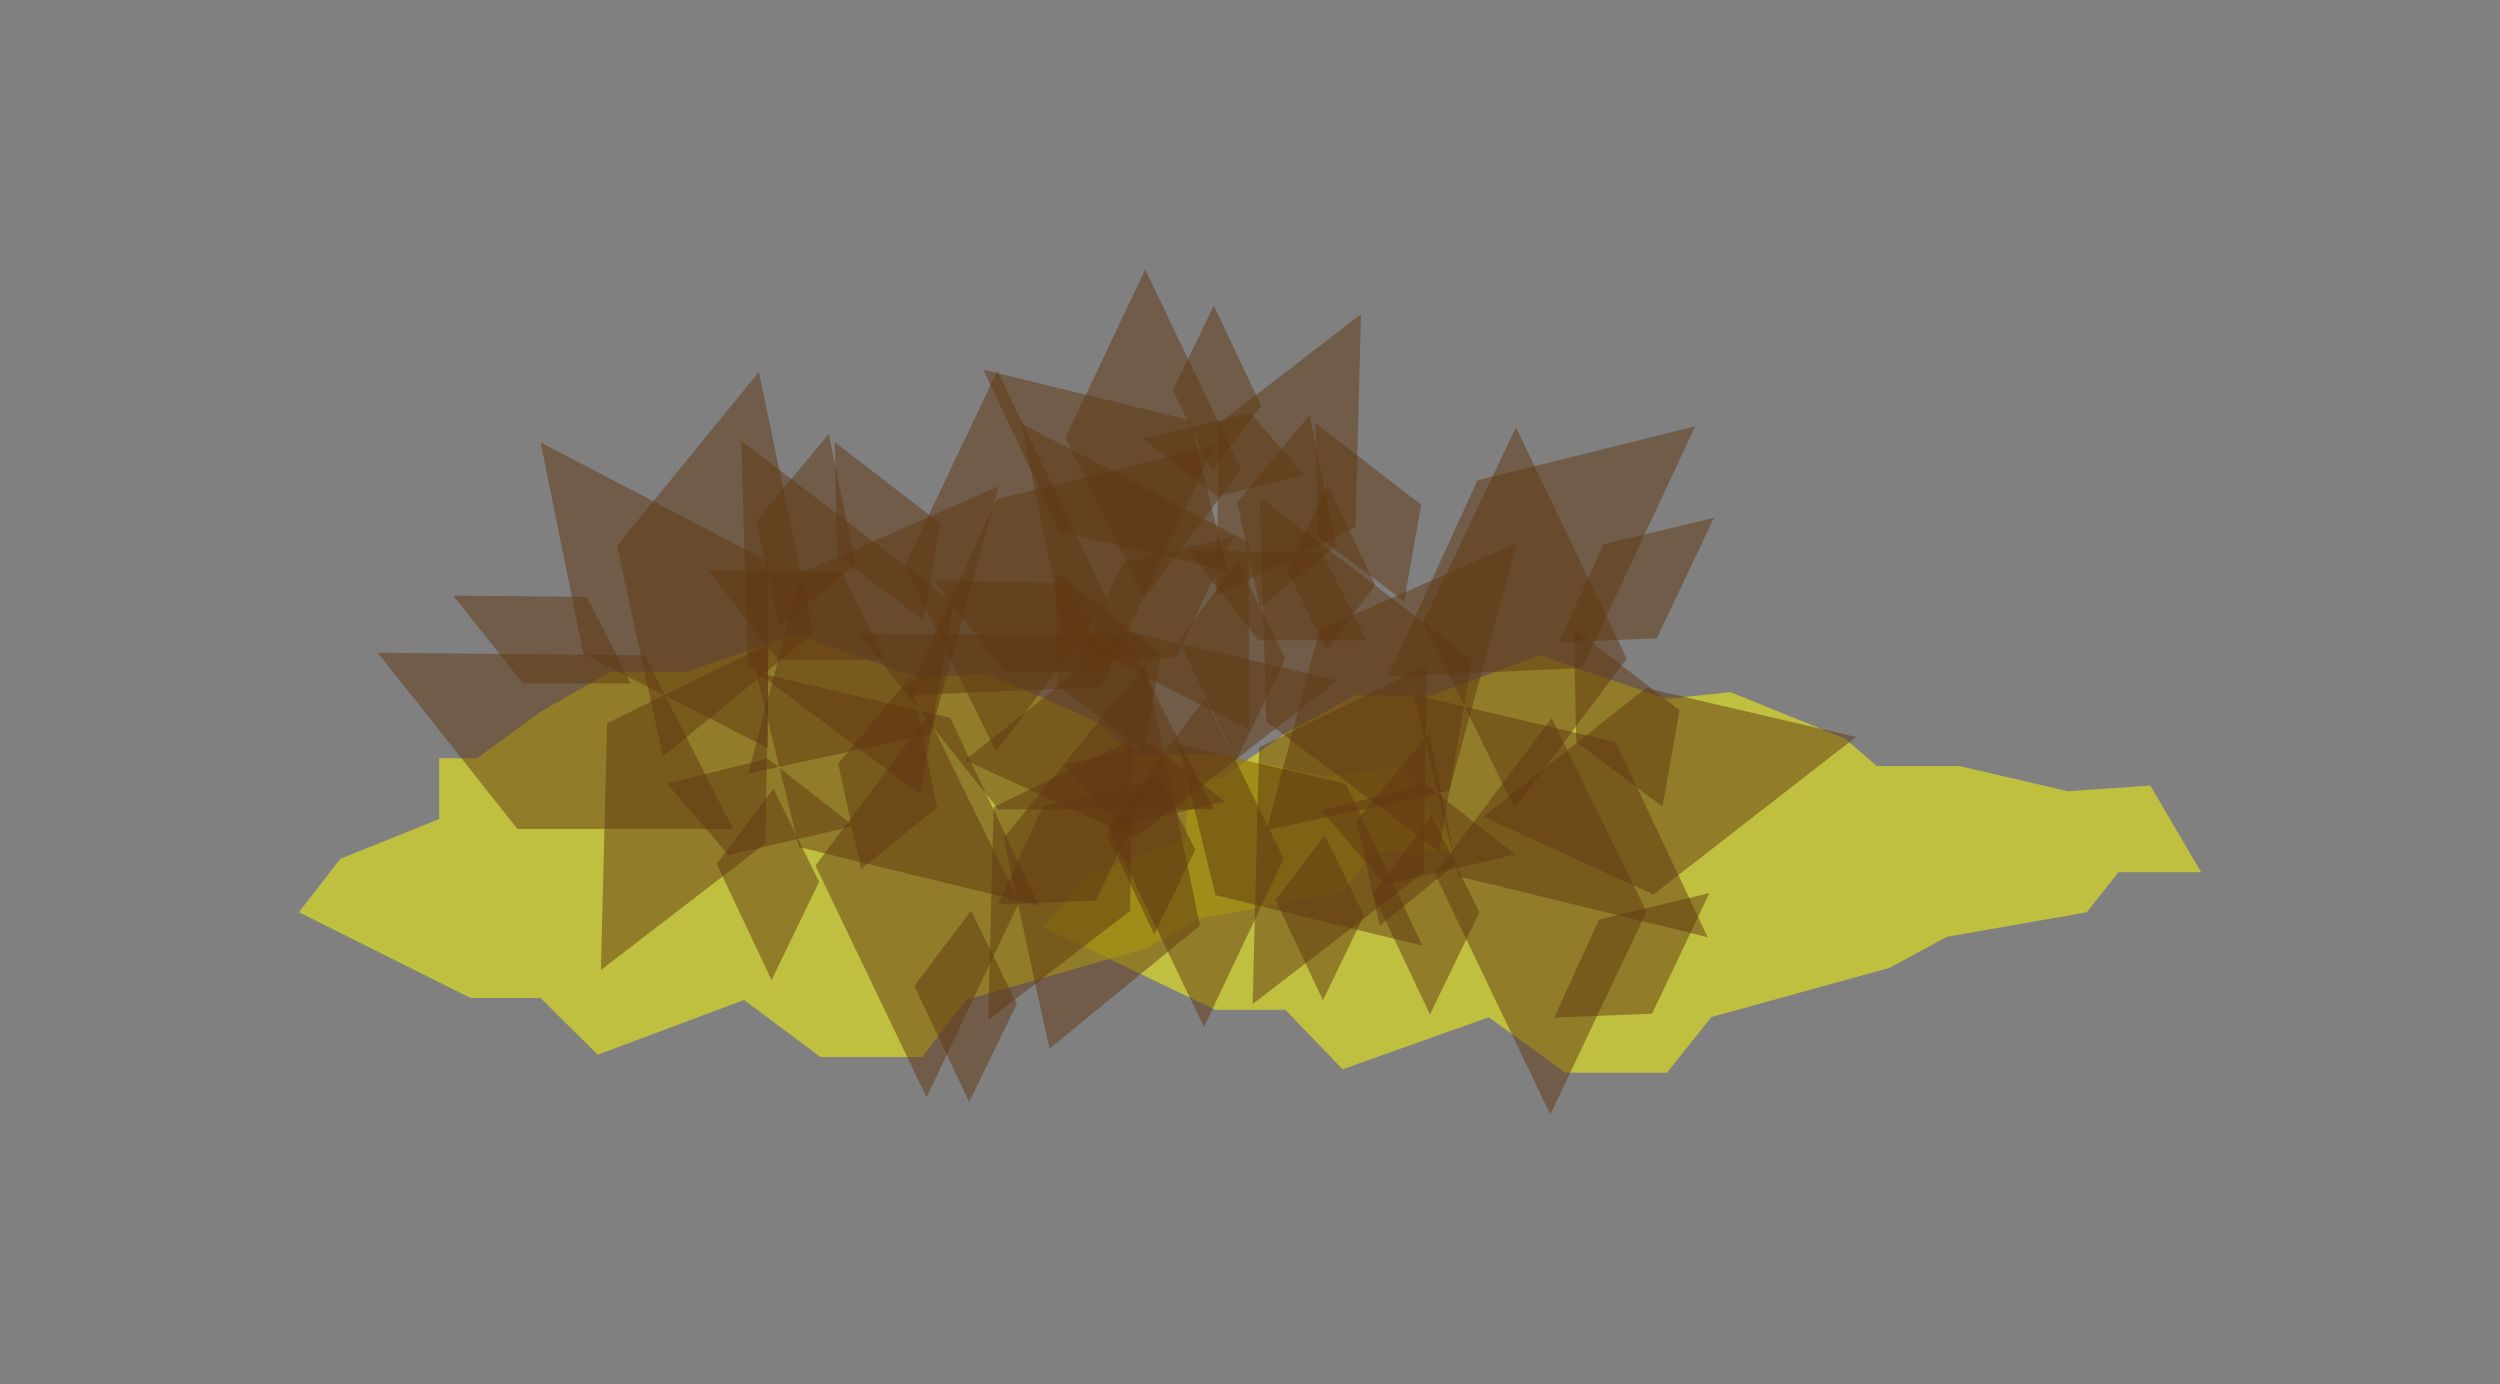 <svg xmlns="http://www.w3.org/2000/svg" width="635.873" height="352.034"><rect width="100%" height="100%" fill="#808080" stroke="none"/><polygon opacity=".5" fill="#ff0" points="357.484,194.909 370.426,216.845 349.395,216.845 341.307,227.144 305.719,233.431 291.158,241.362 245.865,254.263 234.54,268.845 208.659,268.845 189.246,254.333 152.04,268.266 137.481,253.845 119.684,253.845 76.009,232.007 86.578,218.416 111.707,208.333 111.707,192.845 121.303,192.845 137.481,181.034 155.275,170.845 174.687,170.845 202.185,161.28 234.54,172.67 250.718,171.092 279.836,183.893 287.924,191.845 308.954,191.845 336.453,197.289"/><polygon opacity=".5" fill="#ff0" points="546.924,199.804 559.865,221.845 538.835,221.845 530.747,232.042 495.158,238.277 480.599,246.182 435.303,258.674 423.98,272.845 398.098,272.845 378.685,258.731 341.481,271.966 326.922,256.845 309.123,256.845 265.448,235.907 276.298,222.763 301.707,213.129 301.707,197.845 310.743,197.845 326.922,186.535 344.714,176.845 364.126,176.845 391.626,166.677 423.98,177.766 440.157,176.036 469.275,187.867 477.363,194.845 498.392,194.845 525.893,201.236"/><polygon opacity=".5" fill="#603813" points="96.086,166.03 131.611,210.845 186.448,210.845 163.981,166.706"/><polygon opacity=".5" fill="#603813" points="180.015,144.905 197.778,167.845 225.196,167.845 213.963,145.515"/><polygon opacity=".5" fill="#603813" points="115.271,151.501 133.032,173.845 160.45,173.845 149.218,151.81"/><polygon opacity=".5" fill="#603813" points="137.507,112.545 148.384,166.312 195.322,190.288 195.358,142.751"/><polygon opacity=".5" fill="#603813" points="193.025,94.598 156.94,138.815 168.614,192.397 206.884,161.066"/><polygon opacity=".5" fill="#603813" points="231.608,172.09 213.198,194.277 219.035,221.069 238.353,205.362"/><polygon opacity=".5" fill="#603813" points="210.798,110.358 192.388,132.549 198.225,159.339 217.543,143.635"/><polygon opacity=".5" fill="#603813" points="253.954,123.718 203.733,145.79 190.297,196.755 236.753,186.671"/><polygon opacity=".5" fill="#603813" points="188.555,112.148 190.203,169.199 234.089,202.08 242.529,153.345"/><polygon opacity=".5" fill="#603813" points="268.439,145.5 269.036,174.325 290.979,190.769 295.312,166.249"/><polygon opacity=".5" fill="#603813" points="212.308,112.438 212.908,141.265 234.851,157.705 239.184,133.188"/><polygon opacity=".5" fill="#603813" points="253.684,94.301 230.15,143.853 253.338,191.186 281.871,153.161"/><polygon opacity=".5" fill="#603813" points="308.875,113.227 253.486,126.977 230.699,176.856 280.112,174.73"/><polygon opacity=".5" fill="#603813" points="293.29,198.376 265.254,205.098 253.861,230.038 278.738,229.051"/><polygon opacity=".5" fill="#603813" points="313.65,136.494 285.613,143.218 274.219,168.155 299.097,167.174"/><polygon opacity=".5" fill="#603813" points="340.176,173.062 286.751,160.613 245.44,193.349 288.665,213.131"/><polygon opacity=".5" fill="#603813" points="218.383,161.13 253.907,205.845 308.743,205.845 286.278,161.759"/><polygon opacity=".5" fill="#603813" points="302.312,140.007 320.073,162.845 347.493,162.845 336.259,140.561"/><polygon opacity=".5" fill="#603813" points="237.567,147.604 255.329,170.845 282.747,170.845 271.514,148.362"/><polygon opacity=".5" fill="#603813" points="259.804,107.75 270.68,161.518 317.618,185.493 317.654,137.953"/><polygon opacity=".5" fill="#603813" points="291.341,168.934 255.257,213.152 266.93,266.735 305.2,235.404"/><polygon opacity=".5" fill="#603813" points="363.496,186.477 345.088,208.665 350.923,235.459 370.24,219.752"/><polygon opacity=".5" fill="#603813" points="333.094,105.563 314.685,127.754 320.521,154.543 339.84,138.837"/><polygon opacity=".5" fill="#603813" points="385.841,138.105 335.622,160.177 322.185,211.145 368.641,201.06"/><polygon opacity=".5" fill="#603813" points="320.444,126.537 322.092,183.585 365.977,216.466 374.416,167.731"/><polygon opacity=".5" fill="#603813" points="400.327,159.889 400.925,188.714 422.868,205.155 427.2,180.636"/><polygon opacity=".5" fill="#603813" points="334.605,107.643 335.203,136.469 357.149,152.907 361.479,128.39"/><polygon opacity=".5" fill="#603813" points="385.573,108.688 362.039,158.239 385.227,205.575 413.759,167.548"/><polygon opacity=".5" fill="#603813" points="431.172,108.432 375.781,122.184 352.995,172.062 402.409,169.935"/><polygon opacity=".5" fill="#603813" points="434.771,227.152 406.735,233.872 395.34,258.81 420.219,257.824"/><polygon opacity=".5" fill="#603813" points="435.947,131.699 407.909,138.42 396.516,163.361 421.393,162.377"/><polygon opacity=".5" fill="#603813" points="472.064,187.451 418.639,175.004 377.328,207.735 420.552,227.521"/><polygon opacity=".5" fill="#603813" points="385.391,217.345 362.713,199.543 336.089,206.097 352.311,224.984"/><polygon opacity=".5" fill="#603813" points="434.348,238.377 410.929,188.77 359.618,176.713 370.952,222.88"/><polygon opacity=".5" fill="#603813" points="394.325,283.467 418.787,231.901 394.642,182.668 364.972,222.24"/><polygon opacity=".5" fill="#603813" points="314.351,193.474 326.919,167.524 314.845,142.901 299.843,162.773"/><polygon opacity=".5" fill="#603813" points="363.706,258.026 376.275,232.077 364.202,207.459 349.198,227.328"/><polygon opacity=".5" fill="#603813" points="318.608,255.373 362.094,221.934 362.952,169.233 320.255,190.133"/><polygon opacity=".5" fill="#603813" points="217.117,210.119 195.288,192.981 169.663,199.291 185.278,217.473"/><polygon opacity=".5" fill="#603813" points="264.238,230.362 241.699,182.612 192.311,171.008 203.22,215.444"/><polygon opacity=".5" fill="#603813" points="235.667,279.095 259.213,229.466 235.972,182.074 207.415,220.167"/><polygon opacity=".5" fill="#603813" points="246.516,280.301 258.614,255.324 246.993,231.629 232.554,250.756"/><polygon opacity=".5" fill="#603813" points="196.245,249.273 208.341,224.296 196.722,200.604 182.28,219.727"/><polygon opacity=".5" fill="#603813" points="152.837,246.719 194.694,214.536 195.519,163.809 154.423,183.929"/><polygon opacity=".5" fill="#603813" points="311.561,203.902 292.744,189.133 270.656,194.571 284.115,210.242"/><polygon opacity=".5" fill="#603813" points="361.773,240.537 342.342,199.379 299.77,189.375 309.175,227.679"/><polygon opacity=".5" fill="#603813" points="306.218,261.214 326.516,218.43 306.482,177.582 281.866,210.415"/><polygon opacity=".5" fill="#603813" points="336.496,254.403 346.924,232.873 336.906,212.445 324.459,228.932"/><polygon opacity=".5" fill="#603813" points="293.57,237.656 303.996,216.127 293.979,195.701 281.532,212.185"/><polygon opacity=".5" fill="#603813" points="251.355,259.433 287.435,231.691 288.147,187.965 252.722,205.306"/><polygon opacity=".5" fill="#603813" points="290.741,111.49 309.556,126.261 331.646,120.822 318.187,105.15"/><polygon opacity=".5" fill="#603813" points="250.122,94.04 269.551,135.198 312.125,145.204 302.721,106.901"/><polygon opacity=".5" fill="#603813" points="291.287,68.567 270.99,111.352 291.024,152.201 315.641,119.367"/><polygon opacity=".5" fill="#603813" points="337.746,123.338 327.319,144.869 337.335,165.297 349.783,148.81"/><polygon opacity=".5" fill="#603813" points="308.733,77.736 298.306,99.268 308.322,119.695 320.771,103.208"/><polygon opacity=".5" fill="#603813" points="346.152,79.941 310.071,107.683 309.359,151.408 344.785,134.07"/></svg>